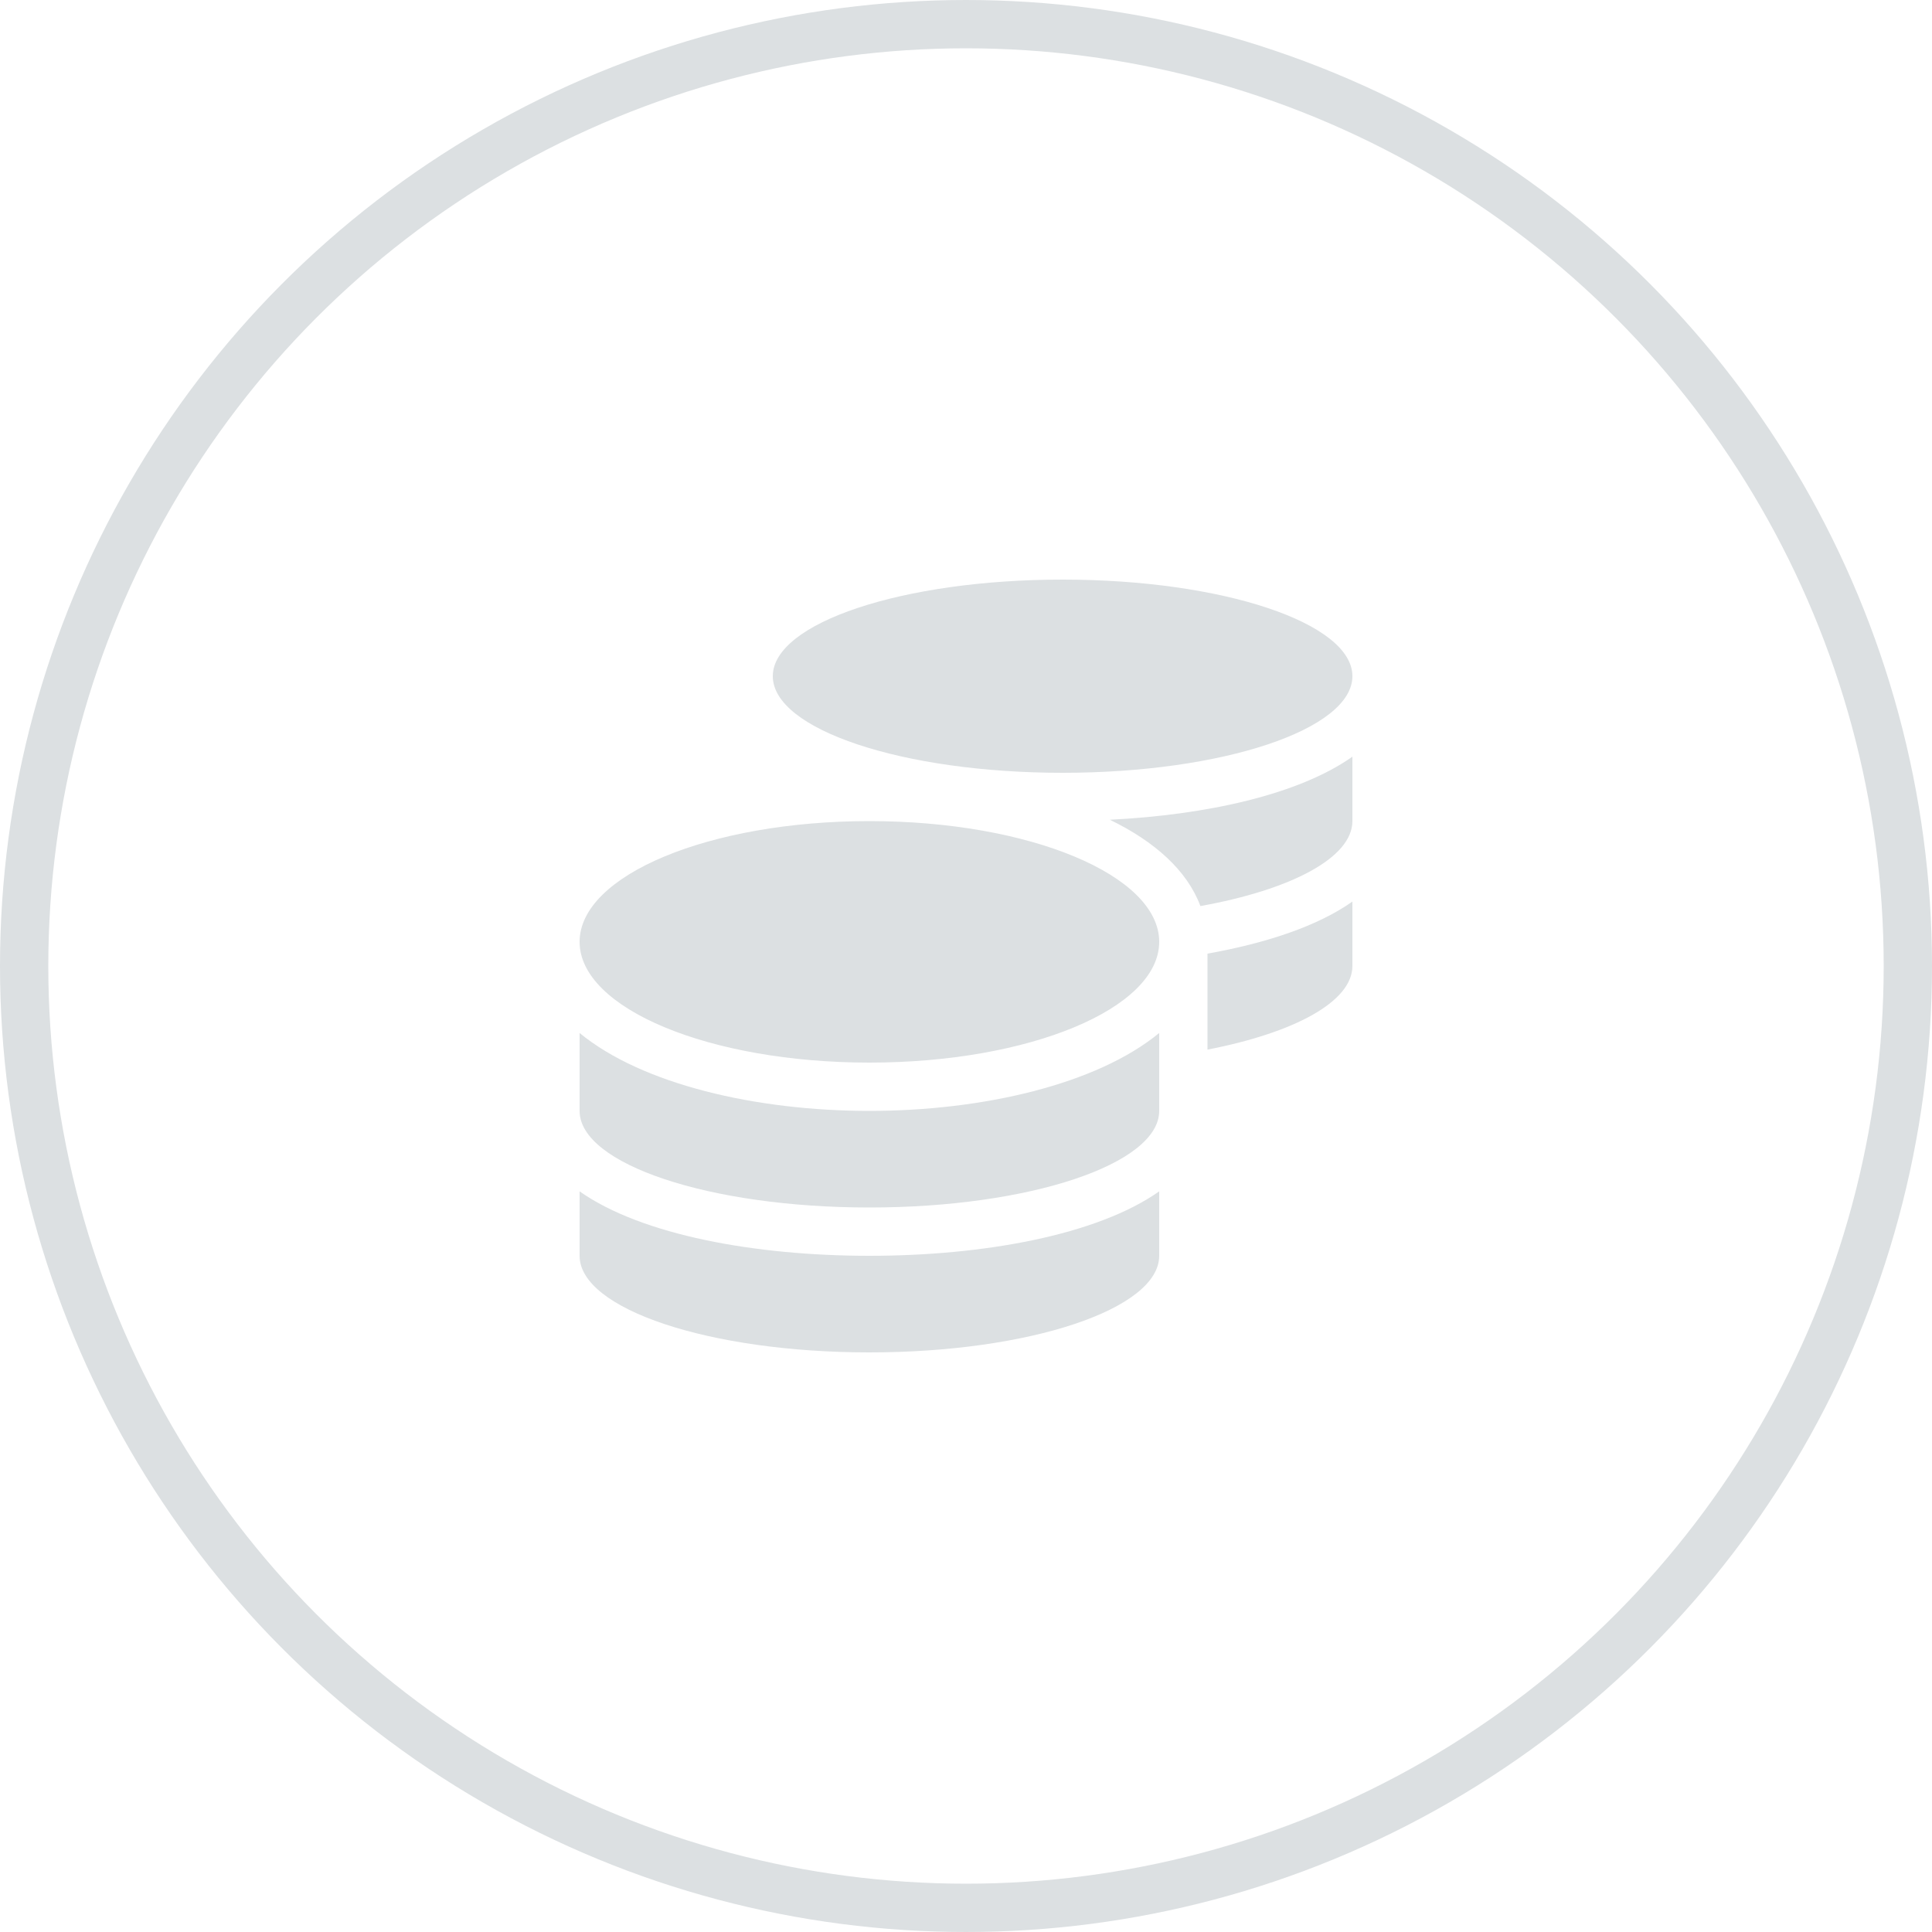 <svg width="40" height="40" viewBox="0 0 40 40" fill="none" xmlns="http://www.w3.org/2000/svg">
<circle cx="20" cy="20" r="19.5" stroke="#DCE0E2"/>
<path d="M12 24.666V26C12 27.103 14.688 28 18 28C21.312 28 24 27.103 24 26V24.666C22.709 25.575 20.35 26 18 26C15.65 26 13.291 25.575 12 24.666ZM22 16C25.312 16 28 15.103 28 14C28 12.897 25.312 12 22 12C18.688 12 16 12.897 16 14C16 15.103 18.688 16 22 16ZM12 21.387V23C12 24.103 14.688 25 18 25C21.312 25 24 24.103 24 23V21.387C22.709 22.45 20.347 23 18 23C15.653 23 13.291 22.45 12 21.387ZM25 21.731C26.791 21.384 28 20.741 28 20V18.666C27.275 19.178 26.209 19.528 25 19.744V21.731ZM18 17C14.688 17 12 18.119 12 19.5C12 20.881 14.688 22 18 22C21.312 22 24 20.881 24 19.5C24 18.119 21.312 17 18 17ZM24.853 18.759C26.728 18.422 28 17.759 28 17V15.666C26.891 16.45 24.984 16.872 22.978 16.972C23.9 17.419 24.578 18.019 24.853 18.759Z" fill="#DCE0E2"/>
</svg>
